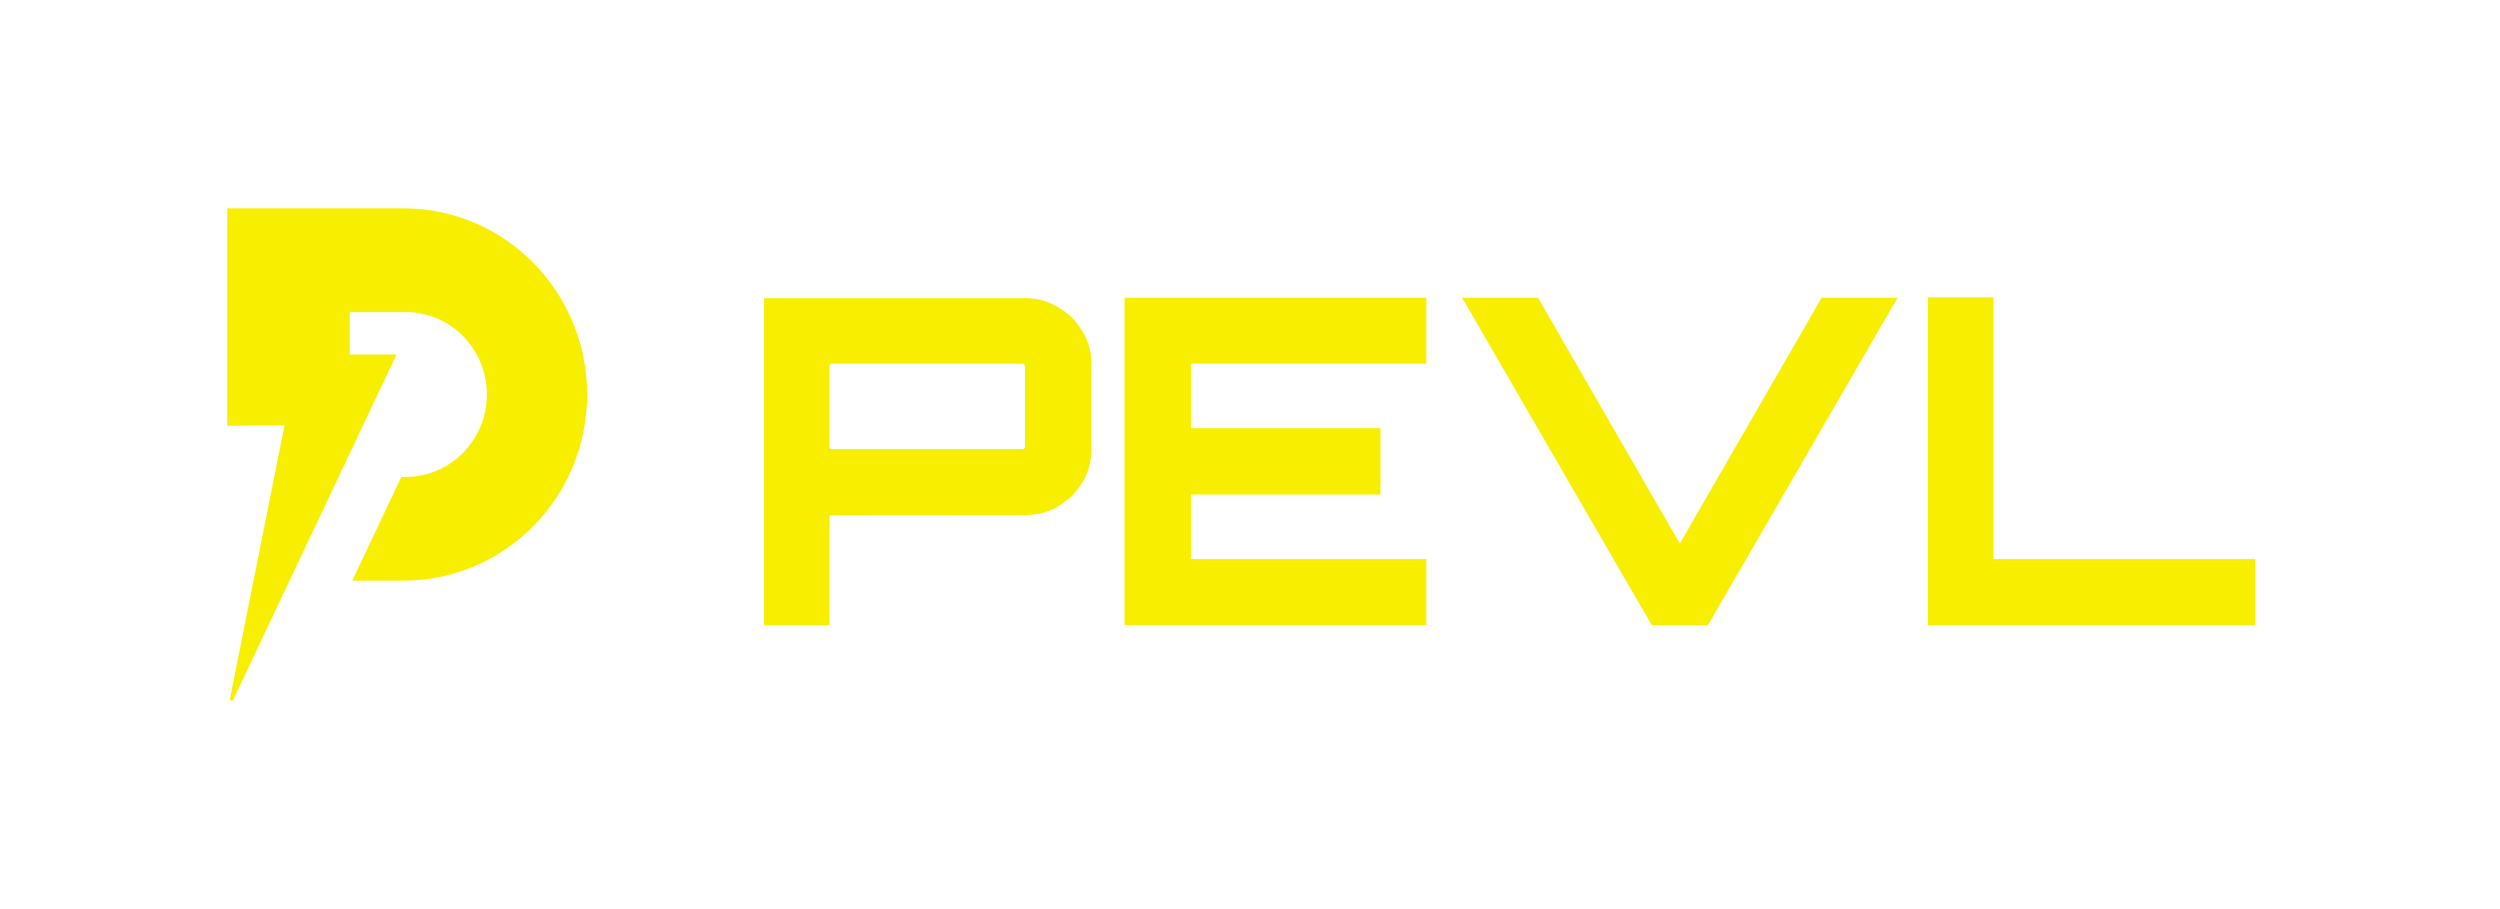 <svg width="132" height="48" viewBox="0 0 132 48" fill="none" xmlns="http://www.w3.org/2000/svg">
<path d="M21.303 11H12V22.481L15.021 22.461L12.143 36.89C12.122 36.996 12.267 37.045 12.312 36.948L20.936 18.72H18.465V16.476H21.413C23.784 16.476 25.707 18.425 25.707 20.828C25.707 23.232 23.784 25.181 21.413 25.181H21.191L18.6 30.657H21.303C26.659 30.657 31 26.256 31 20.828V20.828C31 15.4 26.659 11 21.303 11Z" fill="#F8EF00"/>
<path d="M40.344 33V15.744H54.144C54.784 15.744 55.36 15.904 55.872 16.224C56.4 16.528 56.824 16.944 57.144 17.472C57.464 18 57.624 18.576 57.624 19.2V23.76C57.624 24.384 57.464 24.96 57.144 25.488C56.824 26 56.4 26.416 55.872 26.736C55.36 27.04 54.784 27.192 54.144 27.192L43.8 27.216V33H40.344ZM43.944 23.712H53.976C54.024 23.712 54.056 23.704 54.072 23.688C54.104 23.656 54.12 23.624 54.12 23.592V19.344C54.12 19.296 54.104 19.264 54.072 19.248C54.056 19.216 54.024 19.2 53.976 19.2H43.944C43.896 19.2 43.856 19.216 43.824 19.248C43.808 19.264 43.8 19.296 43.8 19.344V23.592C43.8 23.624 43.808 23.656 43.824 23.688C43.856 23.704 43.896 23.712 43.944 23.712ZM59.376 33V15.72H75.312V19.2H62.88V22.608H72.888V26.112H62.88V29.52H75.312V33H59.376ZM87.207 33L77.199 15.72H81.207L88.695 28.704L96.183 15.72H100.191L90.183 33H87.207ZM101.798 33V15.696H105.254V29.52H119.078V33H101.798Z" fill="#F8EF00"/>
</svg>
